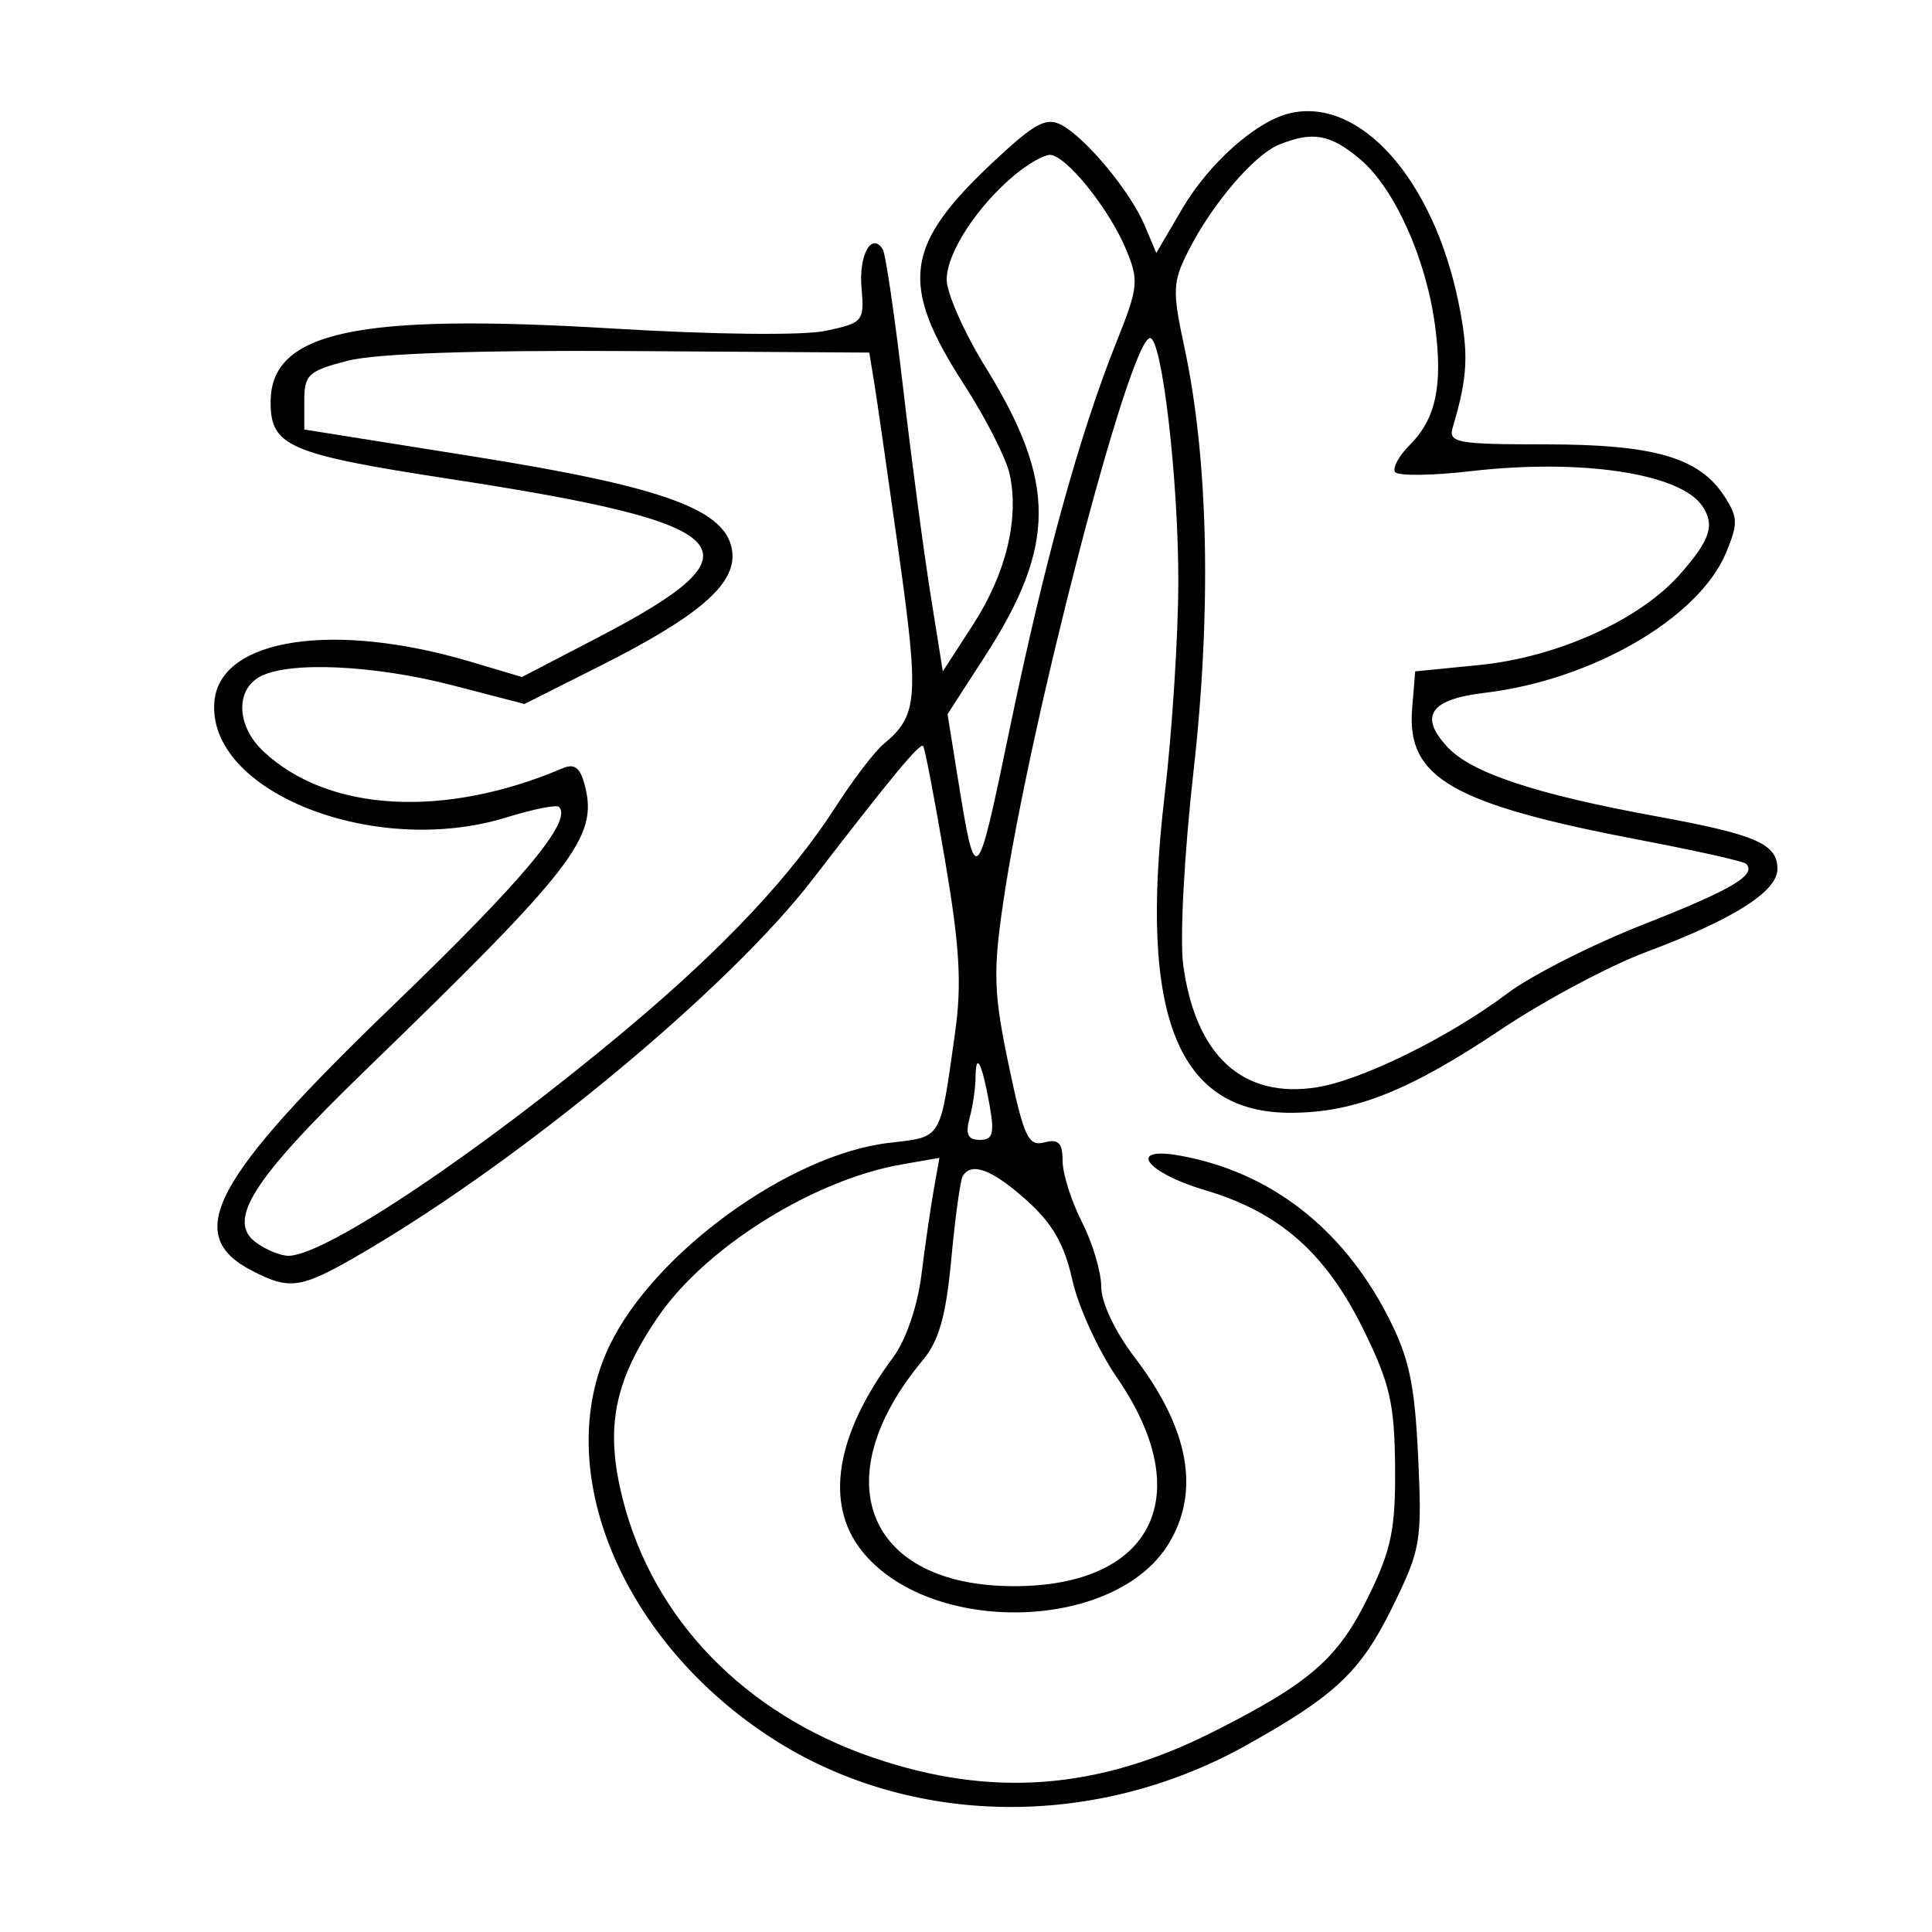 <svg xmlns="http://www.w3.org/2000/svg" width="200" height="200" viewBox="0 0 200 200" version="1.1">
	<path d="M 133.500 11.729 C 130.031 12.552, 125.142 16.901, 122.372 21.629 L 119.699 26.189 118.500 23.345 C 117.024 19.844, 112.441 14.306, 109.889 12.940 C 108.317 12.100, 107.124 12.739, 102.909 16.682 C 93.587 25.402, 93.060 29.383, 99.840 39.874 C 102.052 43.297, 104.156 47.435, 104.515 49.070 C 105.530 53.689, 104.145 59.389, 100.725 64.672 L 97.600 69.500 96.323 61.500 C 95.621 57.100, 94.342 47.464, 93.481 40.086 C 92.620 32.708, 91.678 26.288, 91.389 25.820 C 90.239 23.960, 88.884 26.402, 89.183 29.795 C 89.488 33.256, 89.353 33.420, 85.500 34.244 C 83.167 34.743, 73.948 34.644, 63.382 34.007 C 36.985 32.414, 28.069 34.318, 28.015 41.559 C 27.981 46.202, 29.857 47.015, 46.532 49.574 C 76.877 54.231, 79.377 56.899, 61.912 65.985 L 54.029 70.086 48.765 68.516 C 34.578 64.284, 22.836 66.069, 22.201 72.553 C 21.286 81.907, 38.743 88.865, 52.453 84.610 C 55.178 83.765, 57.613 83.280, 57.866 83.532 C 59.295 84.962, 54.171 91.098, 40.774 104 C 21.931 122.147, 18.900 127.828, 26.077 131.540 C 30.073 133.606, 31.172 133.423, 37.696 129.598 C 54.290 119.871, 75.462 102.280, 84.136 91.014 C 92.389 80.295, 95.217 76.884, 95.565 77.232 C 95.733 77.399, 96.749 82.703, 97.823 89.018 C 99.362 98.069, 99.581 101.876, 98.856 107 C 97.273 118.185, 97.597 117.651, 91.989 118.315 C 81.726 119.530, 67.770 129.647, 63.128 139.235 C 56.918 152.063, 64.322 169.939, 80.014 180.009 C 94.251 189.145, 113.286 189.420, 128.927 180.716 C 138.209 175.551, 140.837 173.078, 144.114 166.420 C 147.083 160.389, 147.219 159.597, 146.804 150.784 C 146.448 143.226, 145.868 140.530, 143.683 136.283 C 138.980 127.140, 131.529 121.356, 122.250 119.648 C 116.591 118.607, 118.526 121.358, 124.751 123.206 C 132.454 125.491, 137.233 129.696, 141.132 137.617 C 143.882 143.203, 144.364 145.289, 144.418 151.832 C 144.472 158.292, 144.037 160.407, 141.663 165.258 C 138.501 171.719, 135.627 174.220, 125.500 179.322 C 113.631 185.301, 102.610 186.127, 90.394 181.952 C 77.128 177.418, 67.652 167.663, 64.490 155.287 C 62.589 147.845, 63.528 142.999, 68.181 136.236 C 73.113 129.069, 84.267 122.117, 93.374 120.536 L 97.248 119.863 96.659 123.181 C 96.335 125.007, 95.760 128.975, 95.382 132 C 94.978 135.226, 93.772 138.740, 92.465 140.500 C 86.521 148.501, 85.347 155.629, 89.171 160.491 C 96.156 169.370, 115.397 168.957, 120.976 159.808 C 124.279 154.390, 123.096 147.899, 117.459 140.515 C 115.430 137.856, 114 134.834, 114 133.203 C 114 131.674, 113.100 128.658, 112 126.500 C 110.900 124.342, 110 121.495, 110 120.172 C 110 118.302, 109.577 117.877, 108.102 118.263 C 106.441 118.698, 105.982 117.701, 104.420 110.255 C 102.874 102.891, 102.794 100.663, 103.820 93.626 C 106.529 75.054, 116.937 35, 119.055 35 C 120.294 35, 122.001 49.761, 121.979 60.291 C 121.968 65.906, 121.331 75.815, 120.564 82.312 C 117.860 105.215, 121.897 115.281, 133.751 115.197 C 140.301 115.151, 145.916 112.910, 155.401 106.559 C 159.856 103.577, 166.606 99.975, 170.402 98.556 C 179.438 95.177, 184 92.291, 184 89.954 C 184 87.353, 181.792 86.394, 171.444 84.500 C 159.024 82.226, 152.375 80.028, 149.877 77.369 C 146.846 74.143, 148.022 72.394, 153.672 71.725 C 164.796 70.408, 175.848 64.001, 178.677 57.230 C 179.945 54.196, 179.922 53.530, 178.475 51.322 C 175.871 47.348, 171.184 46, 159.965 46 C 150.815 46, 149.914 45.835, 150.385 44.250 C 151.957 38.960, 152.066 36.624, 150.987 31.332 C 148.379 18.536, 140.769 10.005, 133.500 11.729 M 132.418 14.969 C 129.850 16.008, 125.515 21.066, 123.065 25.884 C 121.376 29.206, 121.339 30.028, 122.618 36 C 125.098 47.588, 125.431 63.129, 123.554 79.821 C 122.584 88.452, 122.119 97.232, 122.490 99.928 C 123.780 109.310, 128.661 113.765, 136.326 112.556 C 140.978 111.822, 150.092 107.325, 156.080 102.810 C 158.511 100.976, 164.886 97.754, 170.247 95.648 C 179.285 92.098, 181.887 90.554, 180.748 89.414 C 180.499 89.165, 175.623 88.072, 169.914 86.984 C 150.330 83.252, 145.594 80.534, 146.183 73.364 L 146.500 69.500 153.108 68.846 C 161.205 68.045, 169.762 64.174, 173.932 59.425 C 177.054 55.869, 177.547 54.365, 176.235 52.400 C 173.962 48.996, 163.680 47.448, 152.195 48.781 C 148.177 49.248, 144.673 49.279, 144.408 48.851 C 144.144 48.423, 144.832 47.168, 145.938 46.062 C 148.645 43.355, 149.378 39.909, 148.560 33.738 C 147.634 26.758, 144.357 19.478, 140.790 16.477 C 137.714 13.889, 135.898 13.561, 132.418 14.969 M 105.058 18.099 C 101.141 21.360, 98 26.186, 98.001 28.944 C 98.001 30.350, 99.808 34.425, 102.016 38 C 109.382 49.925, 109.366 56.481, 101.944 67.965 L 98.088 73.932 99.098 80.216 C 101.016 92.150, 101.069 92.104, 104.514 75.500 C 108.121 58.122, 111.751 44.964, 115.578 35.398 C 117.854 29.708, 117.920 29.053, 116.547 25.767 C 114.782 21.543, 110.281 15.987, 108.661 16.033 C 108.022 16.052, 106.401 16.981, 105.058 18.099 M 36 37.342 C 31.932 38.389, 31.500 38.786, 31.500 41.481 L 31.500 44.463 49 47.251 C 68.865 50.415, 75.301 52.784, 75.804 57.116 C 76.194 60.483, 72.336 63.803, 61.988 69.006 L 54.292 72.876 46.896 70.955 C 38.746 68.839, 29.929 68.432, 26.934 70.035 C 24.331 71.428, 24.490 75.172, 27.264 77.778 C 33.954 84.063, 45.963 84.749, 58.208 79.544 C 59.505 78.993, 60.074 79.446, 60.571 81.428 C 61.890 86.681, 59.392 89.907, 37.833 110.785 C 26.104 122.145, 23.423 126.373, 26.514 128.634 C 27.542 129.385, 29.047 130, 29.860 130 C 33.690 130, 49.880 119.131, 65.117 106.330 C 75.039 97.994, 81.924 90.647, 86.551 83.457 C 88.336 80.683, 90.542 77.795, 91.453 77.039 C 95.025 74.075, 95.161 72.374, 93.037 57.222 C 91.901 49.125, 90.751 41.150, 90.480 39.500 L 89.988 36.500 65.244 36.342 C 49.250 36.241, 38.909 36.594, 36 37.342 M 100.986 111.583 C 100.979 112.638, 100.701 114.513, 100.370 115.750 C 99.921 117.423, 100.193 118, 101.429 118 C 102.803 118, 102.973 117.351, 102.413 114.250 C 101.637 109.960, 101.006 108.781, 100.986 111.583 M 99.662 121.750 C 99.411 122.162, 98.879 126.019, 98.479 130.321 C 97.930 136.229, 97.205 138.797, 95.517 140.821 C 85.233 153.147, 89.706 164.200, 104.977 164.200 C 119.360 164.200, 124.005 154.795, 115.634 142.622 C 113.697 139.805, 111.614 135.250, 111.006 132.500 C 110.189 128.806, 108.951 126.651, 106.268 124.250 C 102.709 121.064, 100.571 120.255, 99.662 121.750" stroke="none" fill="black" fill-rule="evenodd"/>
</svg>